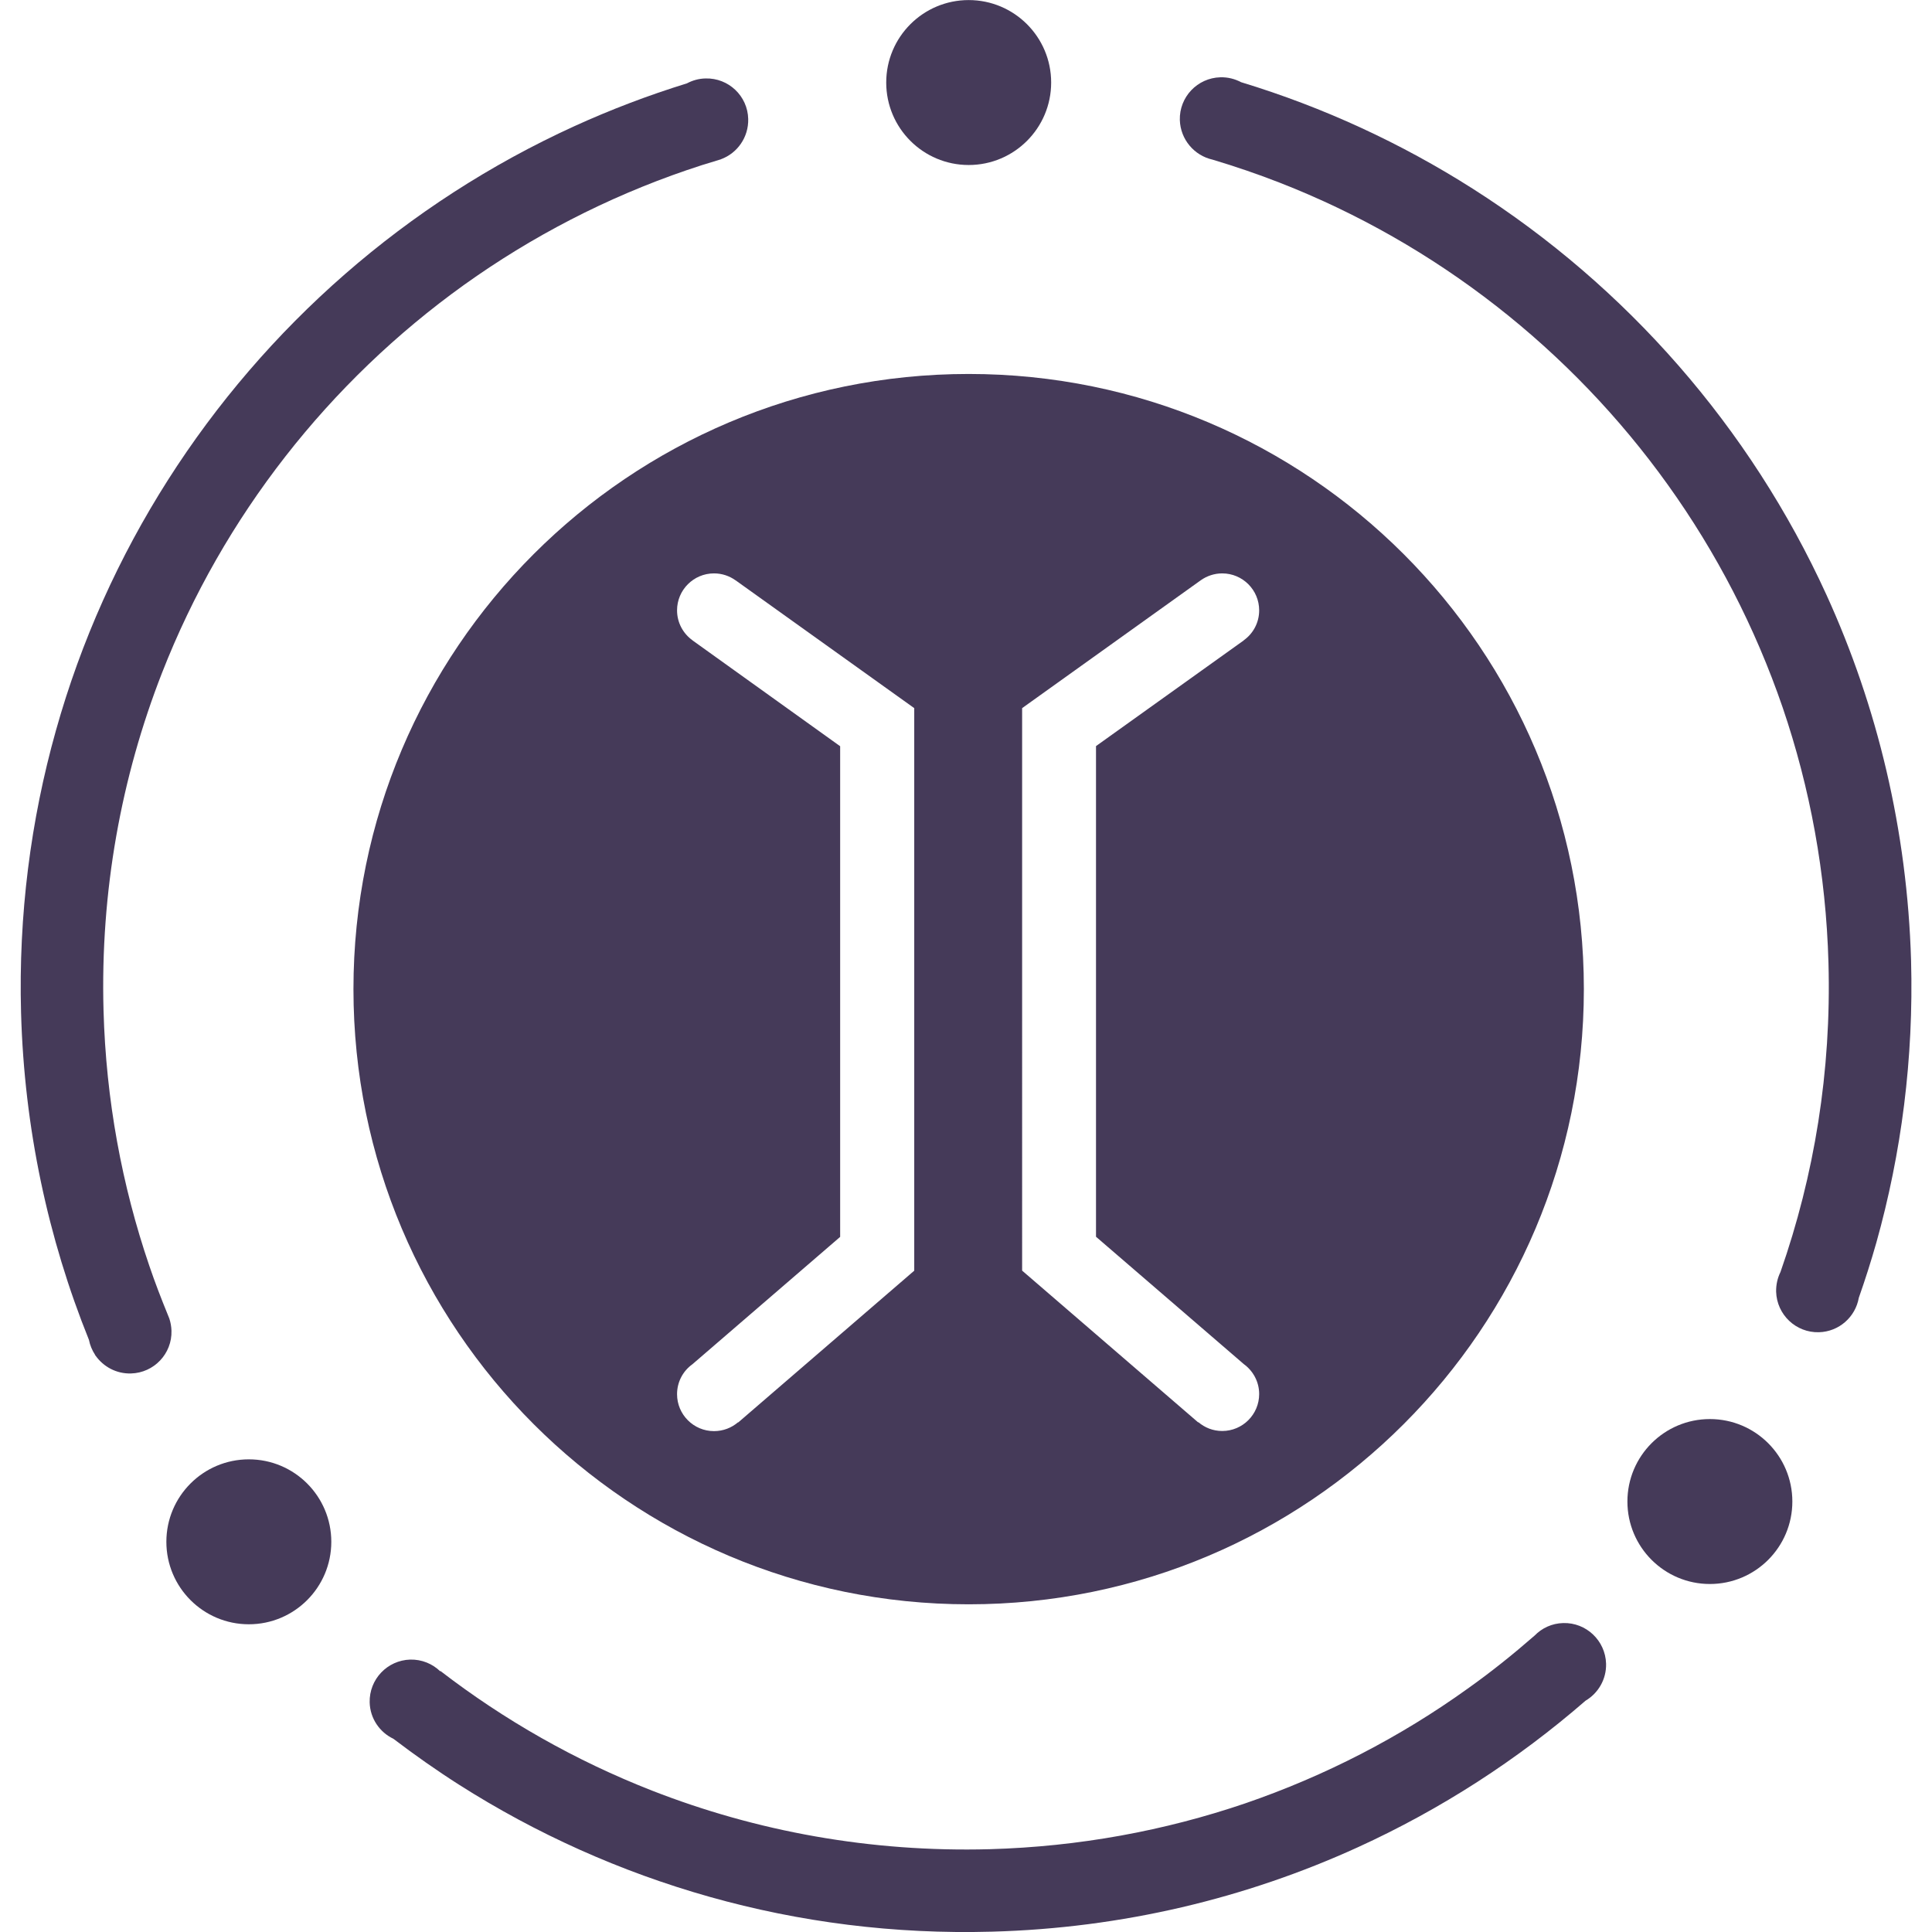 <?xml version="1.0" encoding="utf-8"?>
<!-- Generator: Adobe Illustrator 16.0.0, SVG Export Plug-In . SVG Version: 6.00 Build 0)  -->
<!DOCTYPE svg PUBLIC "-//W3C//DTD SVG 1.1//EN" "http://www.w3.org/Graphics/SVG/1.1/DTD/svg11.dtd">
<svg version="1.1" id="图层_1" xmlns="http://www.w3.org/2000/svg" xmlns:xlink="http://www.w3.org/1999/xlink" x="0px" y="0px"
	 width="28.347px" height="28.347px" viewBox="0 0 28.347 28.347" enable-background="new 0 0 28.347 28.347" xml:space="preserve">
<g>
	<circle fill="#453A59" cx="14.213" cy="1.211" r="1.21"/>
	<path fill="#453A59" d="M22.937,23.814c-0.167,0.004-0.314,0.074-0.422,0.185c-0.313,0.273-0.639,0.535-0.979,0.776
		c-0.991,0.712-2.09,1.281-3.267,1.685c-1.179,0.401-2.437,0.635-3.748,0.672c-1.749,0.047-3.422-0.261-4.953-0.859
		c-1.12-0.438-2.166-1.032-3.106-1.756l-0.003,0.005c-0.113-0.11-0.27-0.176-0.44-0.172c-0.337,0.01-0.603,0.29-0.595,0.628
		c0.006,0.237,0.148,0.439,0.348,0.534c0.313,0.238,0.634,0.464,0.965,0.675c1.127,0.717,2.364,1.275,3.678,1.645
		c1.313,0.37,2.705,0.55,4.14,0.51c1.912-0.052,3.727-0.49,5.367-1.238c1.221-0.557,2.344-1.284,3.342-2.151
		c0.185-0.109,0.307-0.313,0.301-0.543C23.555,24.071,23.273,23.805,22.937,23.814z"/>
	<path fill="#453A59" d="M2.485,19.348L2.485,19.348c-0.002-0.007-0.005-0.013-0.008-0.02c-0.005-0.014-0.01-0.026-0.016-0.04
		c-0.096-0.235-0.188-0.473-0.27-0.715c-0.402-1.178-0.636-2.436-0.672-3.748c-0.048-1.749,0.26-3.421,0.858-4.952
		C3.275,7.577,4.828,5.6,6.81,4.179c0.991-0.709,2.09-1.28,3.268-1.683c0.15-0.052,0.303-0.1,0.456-0.145
		c0.003-0.001,0.007-0.002,0.012-0.004c0.011-0.003,0.022-0.007,0.033-0.01V2.336c0.239-0.088,0.406-0.322,0.399-0.591
		c-0.008-0.337-0.289-0.603-0.626-0.594c-0.1,0.002-0.192,0.029-0.273,0.072C9.51,1.399,8.959,1.609,8.426,1.852
		c-2.46,1.122-4.527,2.937-5.962,5.191C1.747,8.169,1.188,9.406,0.82,10.72c-0.369,1.313-0.55,2.705-0.511,4.139
		c0.047,1.695,0.396,3.313,0.996,4.8c0.016,0.08,0.047,0.154,0.091,0.221c0.001,0.003,0.002,0.007,0.004,0.011l0.002-0.001
		c0.115,0.163,0.305,0.268,0.52,0.262c0.337-0.009,0.604-0.29,0.594-0.627C2.514,19.463,2.503,19.403,2.485,19.348z"/>
	<circle fill="#453A59" cx="25.088" cy="22.031" r="1.21"/>
	<circle fill="#453A59" cx="3.651" cy="22.622" r="1.21"/>
	<path fill="#453A59" d="M26.799,8.729c-1.122-2.459-2.937-4.527-5.19-5.96c-1.047-0.666-2.188-1.195-3.399-1.563
		c-0.091-0.048-0.194-0.075-0.304-0.072c-0.338,0.009-0.604,0.29-0.595,0.627c0.009,0.286,0.212,0.521,0.479,0.581v0
		c0.335,0.1,0.665,0.213,0.988,0.339c2.297,0.897,4.274,2.45,5.694,4.433c0.71,0.991,1.28,2.089,1.684,3.267
		c0.402,1.179,0.636,2.436,0.672,3.747c0.044,1.591-0.208,3.119-0.704,4.535c-0.043,0.087-0.066,0.186-0.064,0.289
		c0.01,0.338,0.291,0.604,0.628,0.595c0.296-0.008,0.536-0.225,0.585-0.505c0.094-0.267,0.179-0.534,0.257-0.808
		c0.369-1.314,0.549-2.705,0.51-4.14C27.984,12.184,27.547,10.369,26.799,8.729z"/>
	<path fill="#453A59" d="M14.213,23.539c4.985,0,9.026-4.041,9.026-9.027c0-4.984-4.041-9.025-9.026-9.025
		c-4.986,0-9.027,4.041-9.027,9.025C5.186,19.498,9.227,23.539,14.213,23.539z M14.997,10.39l2.621-1.876
		c0.089-0.063,0.198-0.101,0.315-0.101c0.299,0,0.542,0.243,0.542,0.542c0,0.182-0.089,0.342-0.227,0.44l0.001,0.001l-2.168,1.551
		v7.199l2.169,1.869c0.136,0.099,0.225,0.259,0.225,0.439c0,0.299-0.243,0.542-0.542,0.542c-0.135,0-0.256-0.049-0.351-0.13
		L17.58,20.87l-2.583-2.227V10.39z M10.161,9.396V9.395c-0.137-0.098-0.227-0.258-0.227-0.44c0-0.299,0.243-0.542,0.542-0.542
		c0.118,0,0.227,0.038,0.315,0.101h0.001l2.622,1.876v8.254l-2.583,2.227l-0.002-0.003c-0.095,0.081-0.218,0.13-0.353,0.13
		c-0.299,0-0.542-0.243-0.542-0.542c0-0.181,0.088-0.341,0.225-0.439l2.168-1.869v-7.199L10.161,9.396z"/>
</g>
</svg>
